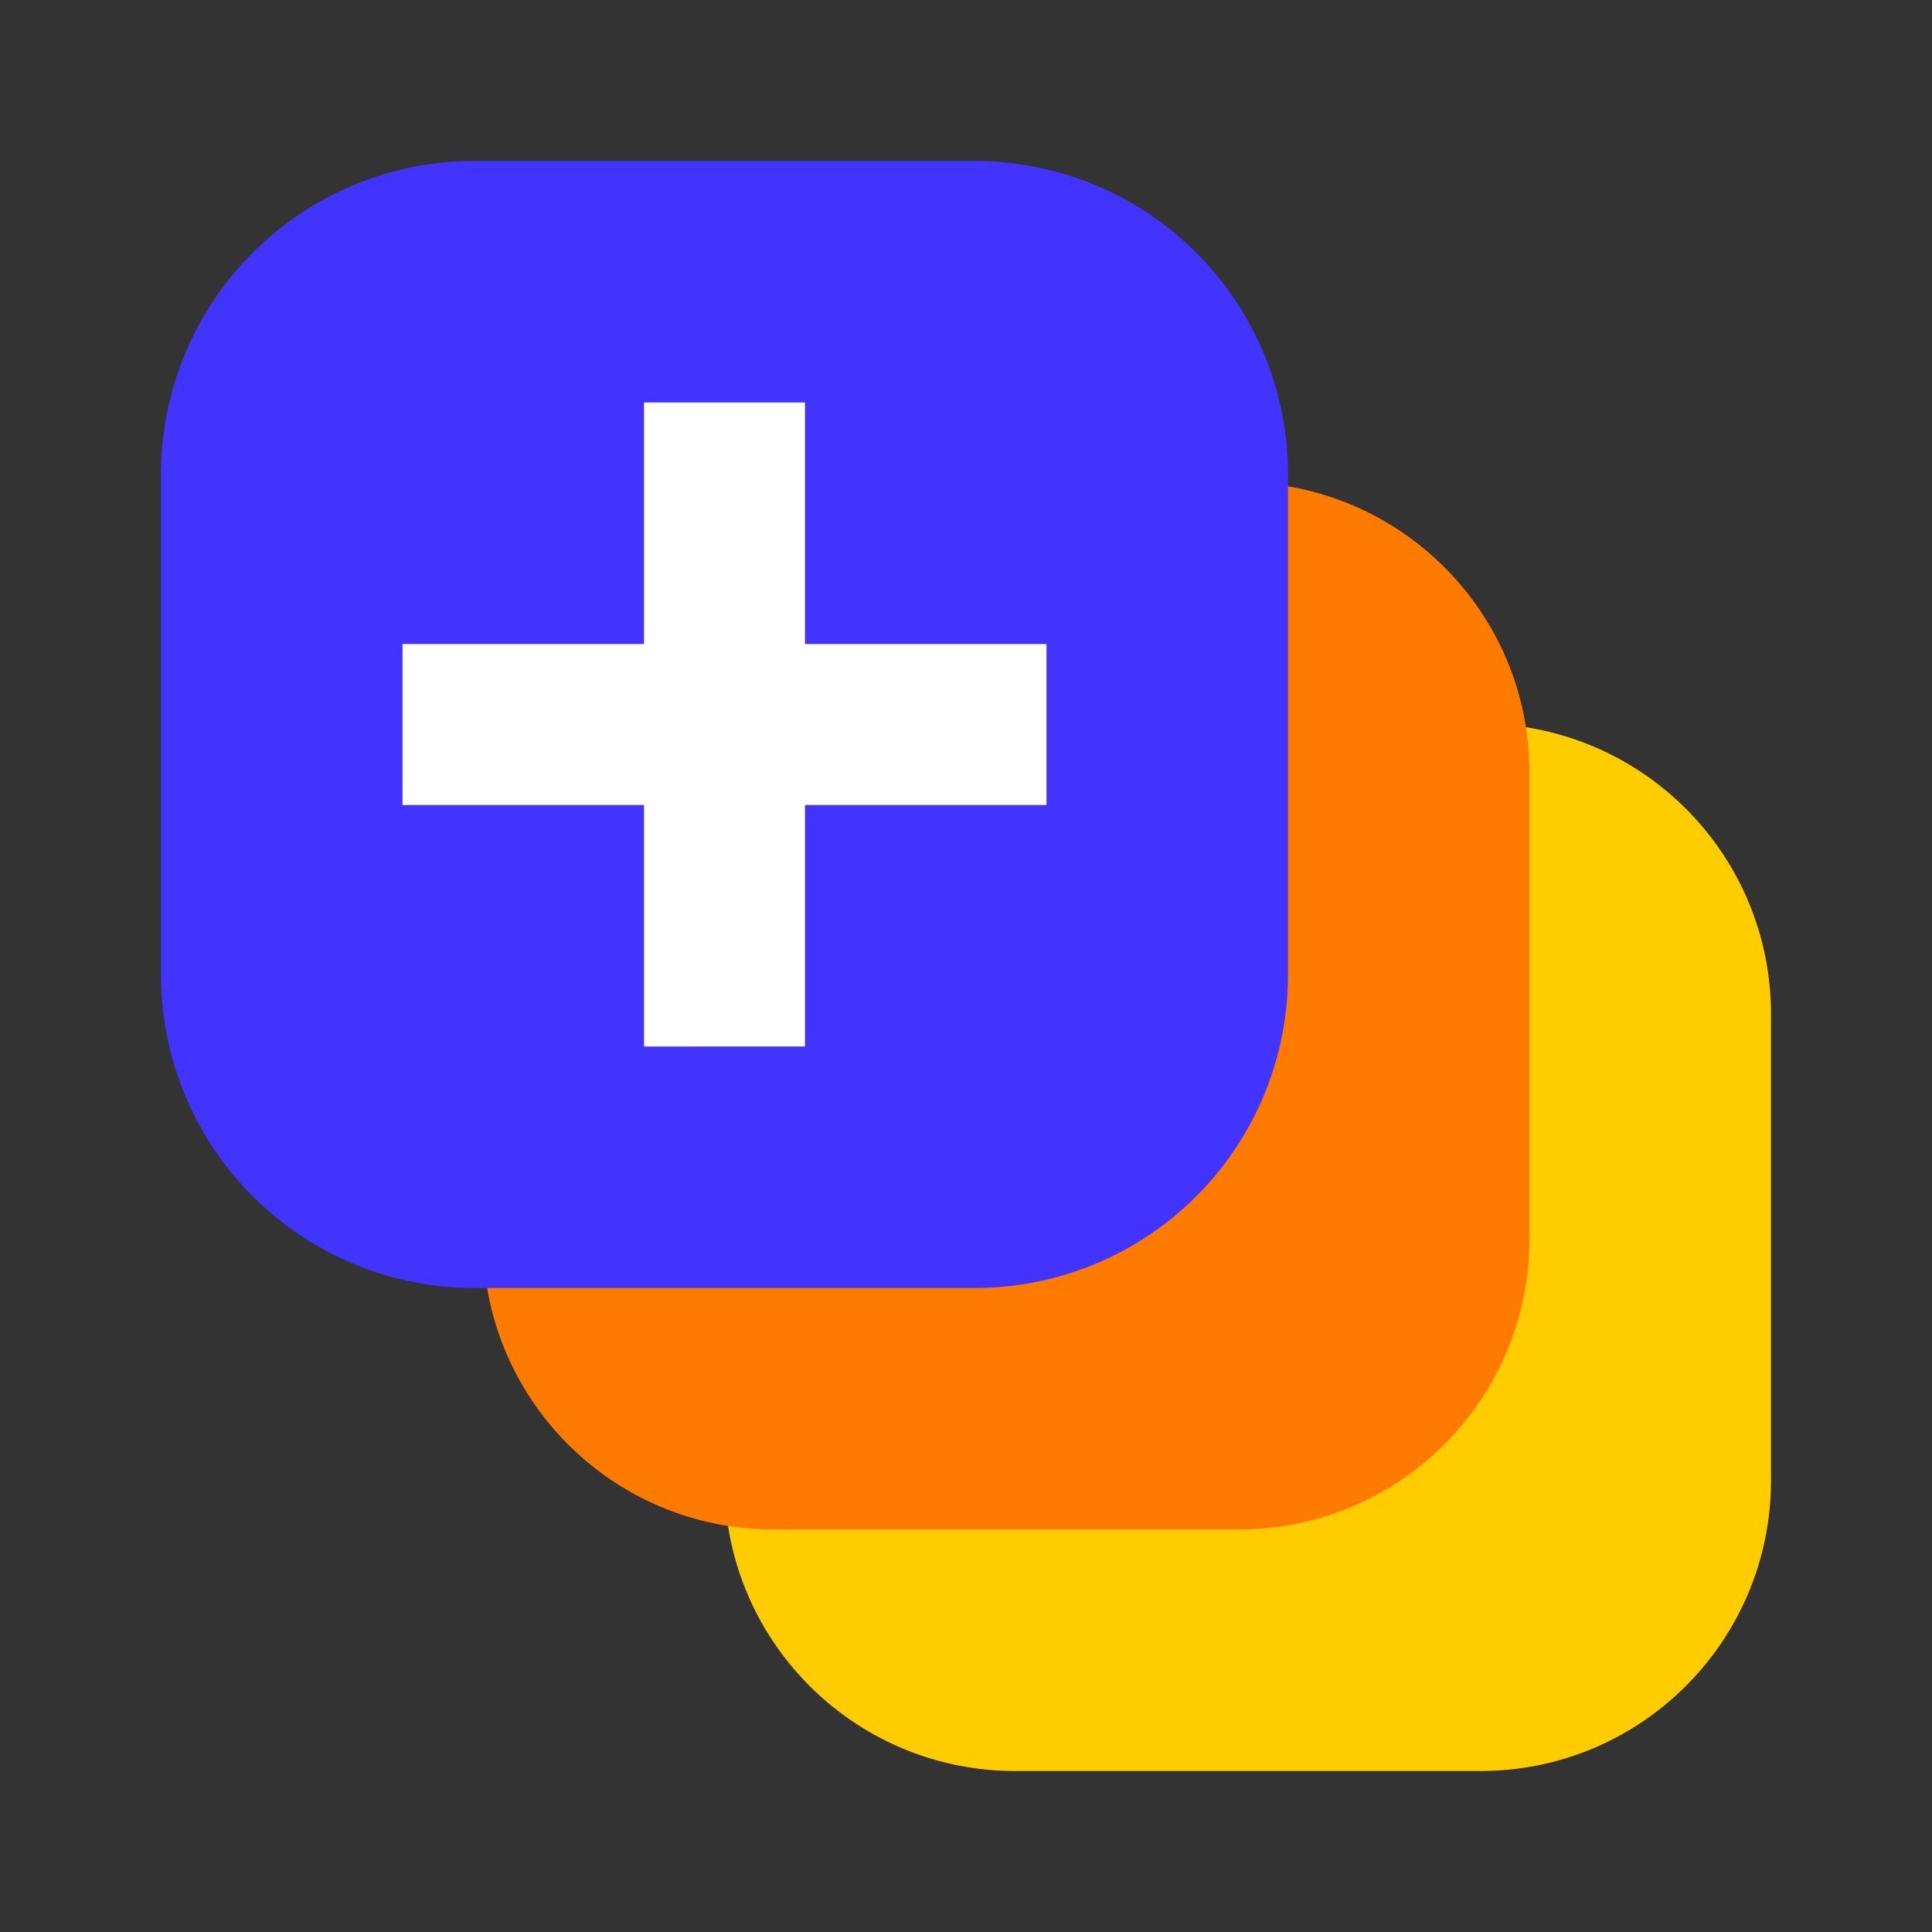 <svg xmlns='http://www.w3.org/2000/svg' width='24' height='24'><rect width="100%" height="100%" fill="#333333" stroke="none"/><g fill='none' fill-rule='evenodd'><path fill='#FC0' d='M12.61 9A3.6 3.6 0 0 0 9 12.61v5.78c0 2 1.62 3.61 3.61 3.61h5.78c2 0 3.61-1.62 3.61-3.61V12.6c0-2-1.62-3.61-3.61-3.61H12.6z'/><path fill='#FF7B00' d='M9.61 6A3.6 3.6 0 0 0 6 9.61v5.78c0 2 1.62 3.61 3.61 3.61h5.78c2 0 3.61-1.62 3.61-3.61V9.6c0-2-1.62-3.61-3.61-3.61H9.6z'/><path fill='#4233FF' d='M12.11 2H5.9A3.89 3.89 0 0 0 2 5.89v6.22A3.89 3.89 0 0 0 5.89 16h6.22A3.89 3.89 0 0 0 16 12.11V5.9A3.89 3.89 0 0 0 12.11 2'/><path fill='#FFF' fill-rule='nonzero' d='M10 8h3v2h-3v3H8v-3H5V8h3V5h2v3z'/></g></svg>